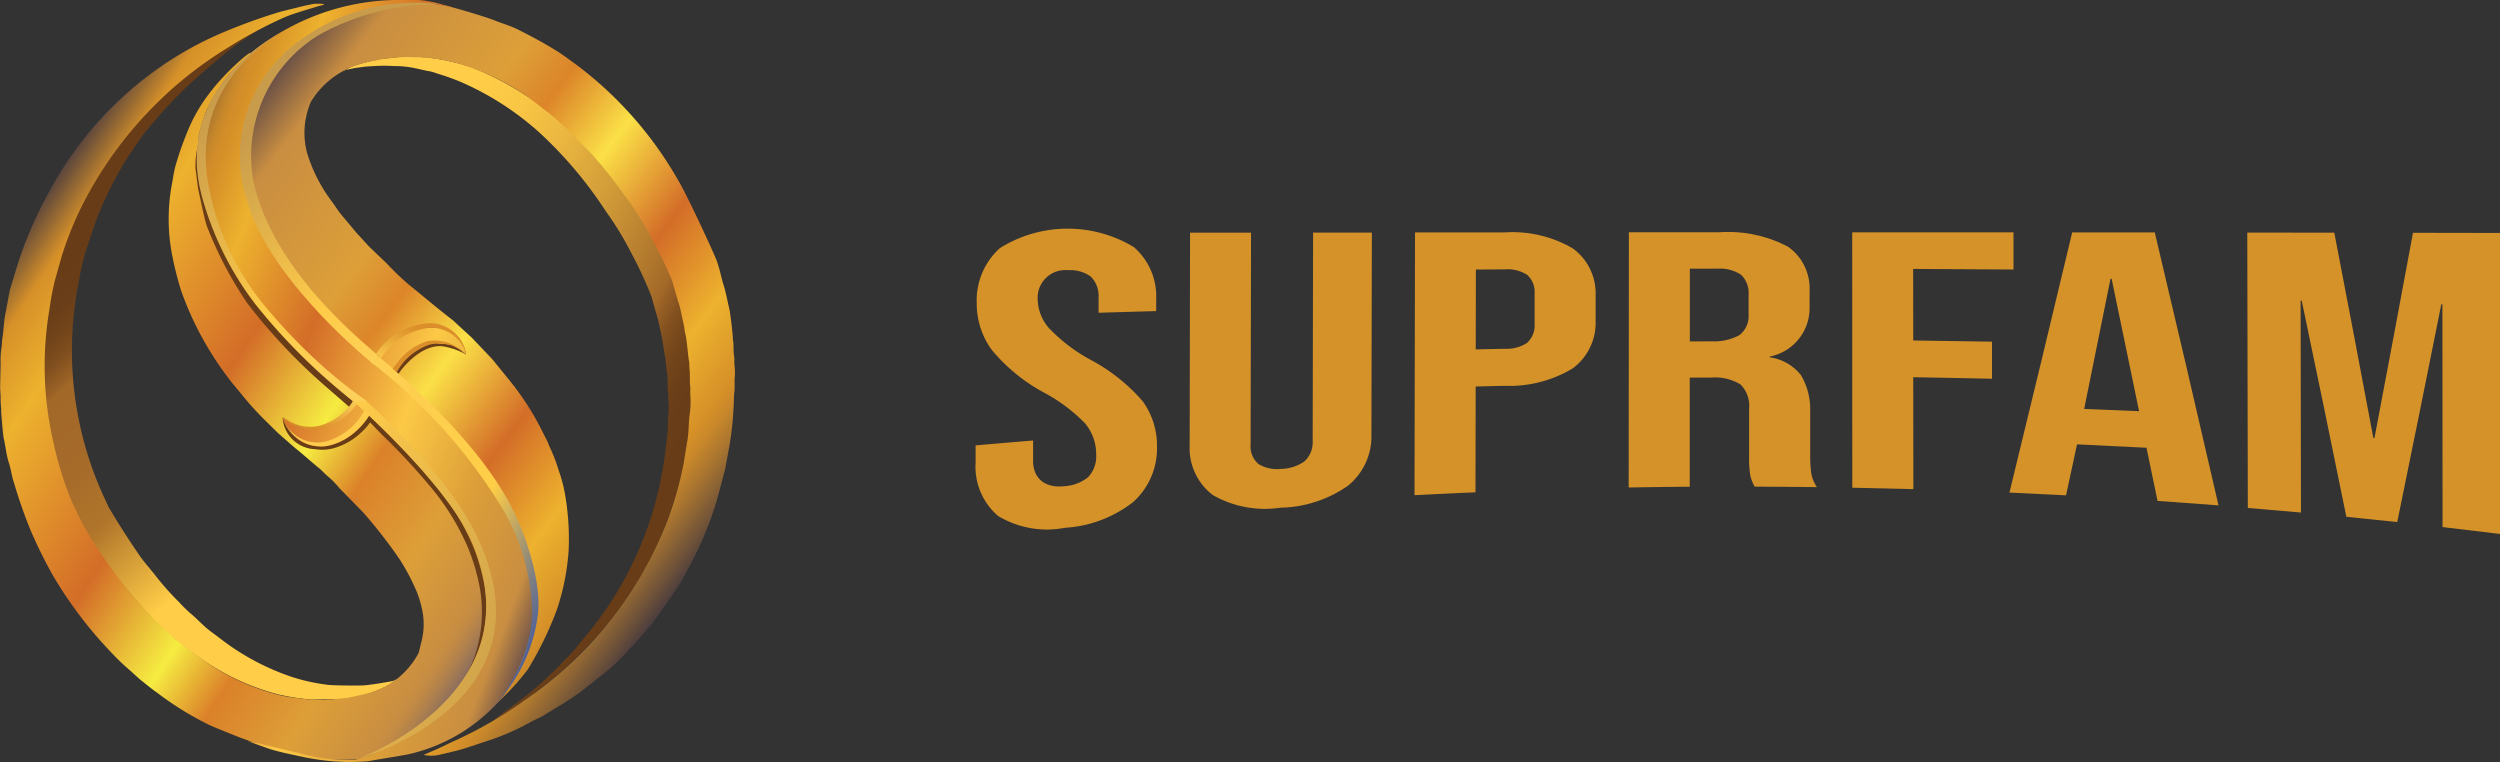 <svg xmlns="http://www.w3.org/2000/svg" xmlns:xlink="http://www.w3.org/1999/xlink" width="164" height="50" viewBox="0 0 164 50">
  <rect x="0" y="0" width="164" height="50" fill="#333333" stroke="none"/>
  <defs>
    <linearGradient id="linear-gradient" x1="0.291" y1="0.239" x2="0.544" y2="0.763" gradientUnits="objectBoundingBox">
      <stop offset="0" stop-color="#673c17"/>
      <stop offset="0.096" stop-color="#6a3e18"/>
      <stop offset="0.162" stop-color="#73451a"/>
      <stop offset="0.219" stop-color="#82501f"/>
      <stop offset="0.271" stop-color="#986025"/>
      <stop offset="0.29" stop-color="#a26828"/>
      <stop offset="0.513" stop-color="#a66b29"/>
      <stop offset="0.572" stop-color="#aa6f2a"/>
      <stop offset="0.612" stop-color="#ac722a"/>
      <stop offset="0.683" stop-color="#b0752b"/>
      <stop offset="1" stop-color="#ffcd47"/>
    </linearGradient>
    <linearGradient id="linear-gradient-2" x1="0.989" y1="0.959" x2="0.222" y2="0.208" gradientUnits="objectBoundingBox">
      <stop offset="0.25" stop-color="#673c17"/>
      <stop offset="0.313" stop-color="#6a3e18"/>
      <stop offset="0.357" stop-color="#73451a"/>
      <stop offset="0.395" stop-color="#82501f"/>
      <stop offset="0.429" stop-color="#986025"/>
      <stop offset="0.442" stop-color="#a26828"/>
      <stop offset="0.487" stop-color="#ae752c"/>
      <stop offset="0.64" stop-color="#d19b38"/>
      <stop offset="0.782" stop-color="#eab640"/>
      <stop offset="0.906" stop-color="#fac745"/>
      <stop offset="1" stop-color="#ffcd47"/>
    </linearGradient>
    <linearGradient id="linear-gradient-3" x1="1.033" y1="1.038" x2="0.102" y2="0.088" gradientUnits="objectBoundingBox">
      <stop offset="0.09" stop-color="#414681"/>
      <stop offset="0.105" stop-color="#675a6f"/>
      <stop offset="0.124" stop-color="#91705b"/>
      <stop offset="0.142" stop-color="#b0814d"/>
      <stop offset="0.157" stop-color="#c28a44"/>
      <stop offset="0.168" stop-color="#c98e41"/>
      <stop offset="0.263" stop-color="#dd9f38"/>
      <stop offset="0.371" stop-color="#db8129"/>
      <stop offset="0.454" stop-color="#f6ec41"/>
      <stop offset="0.593" stop-color="#d36d28"/>
      <stop offset="0.785" stop-color="#edb22e"/>
      <stop offset="0.861" stop-color="#d69028"/>
      <stop offset="0.947" stop-color="#161c48"/>
    </linearGradient>
    <linearGradient id="linear-gradient-4" x1="-0.087" y1="-0.215" x2="0.906" y2="0.951" gradientUnits="objectBoundingBox">
      <stop offset="0.168" stop-color="#1a1c4a"/>
      <stop offset="0.269" stop-color="#c98e41"/>
      <stop offset="0.412" stop-color="#dd9f38"/>
      <stop offset="0.47" stop-color="#dc8529"/>
      <stop offset="0.553" stop-color="#fbe047"/>
      <stop offset="0.656" stop-color="#d36d28"/>
      <stop offset="0.749" stop-color="#edb22e"/>
      <stop offset="0.815" stop-color="#d69028"/>
      <stop offset="0.829" stop-color="#c9882a"/>
      <stop offset="0.854" stop-color="#a67330"/>
      <stop offset="0.888" stop-color="#6d5139"/>
      <stop offset="0.929" stop-color="#202246"/>
      <stop offset="0.934" stop-color="#161c48"/>
    </linearGradient>
    <linearGradient id="linear-gradient-5" x1="1.069" y1="1.021" x2="-0.132" y2="-0.011" gradientUnits="objectBoundingBox">
      <stop offset="0.014" stop-color="#1a1c4a"/>
      <stop offset="0.087" stop-color="#43364f"/>
      <stop offset="0.158" stop-color="#c98e41"/>
      <stop offset="0.28" stop-color="#dd9f38"/>
      <stop offset="0.412" stop-color="#fcc946"/>
      <stop offset="0.593" stop-color="#d36d28"/>
      <stop offset="0.745" stop-color="#edb22e"/>
      <stop offset="0.813" stop-color="#d69028"/>
      <stop offset="0.825" stop-color="#d28d29"/>
      <stop offset="0.838" stop-color="#c5862b"/>
      <stop offset="0.851" stop-color="#b0792e"/>
      <stop offset="0.864" stop-color="#936833"/>
      <stop offset="0.877" stop-color="#6d5139"/>
      <stop offset="0.891" stop-color="#403541"/>
      <stop offset="0.901" stop-color="#161c48"/>
    </linearGradient>
    <linearGradient id="linear-gradient-6" x1="1.225" y1="1.159" x2="-0.319" y2="-0.322" gradientUnits="objectBoundingBox">
      <stop offset="0.045" stop-color="#fff"/>
      <stop offset="0.18" stop-color="#3853a3"/>
      <stop offset="0.233" stop-color="#636e8f"/>
      <stop offset="0.428" stop-color="#ffce47"/>
      <stop offset="0.966" stop-color="#fdd059"/>
    </linearGradient>
    <linearGradient id="linear-gradient-7" x1="0.982" y1="1.127" x2="-0.621" y2="-0.175" gradientUnits="objectBoundingBox">
      <stop offset="0.139" stop-color="#c99c4c"/>
      <stop offset="0.71" stop-color="#ffcc49"/>
      <stop offset="1" stop-color="#fdd059"/>
    </linearGradient>
    <linearGradient id="linear-gradient-8" x1="0.416" y1="0.047" x2="0.824" y2="0.979" gradientUnits="objectBoundingBox">
      <stop offset="0.139" stop-color="#c99c4c"/>
      <stop offset="0.719" stop-color="#ffcc49"/>
      <stop offset="0.965" stop-color="#fdd057"/>
    </linearGradient>
    <linearGradient id="linear-gradient-9" x1="0.185" y1="0.039" x2="0.709" y2="1.029" xlink:href="#linear-gradient-7"/>
    <linearGradient id="linear-gradient-10" x1="0.789" y1="0.338" x2="0.147" y2="1.232" gradientUnits="objectBoundingBox">
      <stop offset="0" stop-color="#db8e29"/>
      <stop offset="1" stop-color="#fdcf50"/>
    </linearGradient>
    <linearGradient id="linear-gradient-11" x1="-17.698" y1="-45.522" x2="-18.344" y2="-44.697" gradientUnits="objectBoundingBox">
      <stop offset="0" stop-color="#db8e29"/>
      <stop offset="1" stop-color="#ffcd4b"/>
    </linearGradient>
    <linearGradient id="linear-gradient-12" x1="0.987" y1="-0.096" x2="0.25" y2="0.811" gradientUnits="objectBoundingBox">
      <stop offset="0" stop-color="#fdd259"/>
      <stop offset="1" stop-color="#db8e29"/>
    </linearGradient>
    <linearGradient id="linear-gradient-13" x1="-25.334" y1="-49.843" x2="-26.073" y2="-49.019" gradientUnits="objectBoundingBox">
      <stop offset="0.205" stop-color="#fdd04f"/>
      <stop offset="1" stop-color="#db8e29"/>
    </linearGradient>
  </defs>
  <g id="Group_3237" data-name="Group 3237" transform="translate(-16 -15)">
    <g id="Group_199" data-name="Group 199" transform="translate(80 30)">
      <g id="Group_198" data-name="Group 198">
        <path id="Path_389" data-name="Path 389" d="M1863.075,5014.884a4.24,4.24,0,0,1-1.485-3.508v-1.128q1.886-.166,3.772-.321,0,.661,0,1.323c-.009,1.266.9,1.81,2.066,1.672a2.7,2.7,0,0,0,1.543-.591,1.98,1.98,0,0,0,.528-1.488,3.148,3.148,0,0,0-.724-2.036,10.851,10.851,0,0,0-2.684-2.015,11.6,11.6,0,0,1-3.447-2.817,5.131,5.131,0,0,1-.98-3.039,4.6,4.6,0,0,1,1.527-3.635,8.386,8.386,0,0,1,8.778-.062,4.282,4.282,0,0,1,1.467,3.434c0,.306,0,.459,0,.765q-1.89.052-3.779.109,0-.485,0-.969a1.809,1.809,0,0,0-.507-1.4,2.283,2.283,0,0,0-1.49-.423,1.814,1.814,0,0,0-2,1.875,2.979,2.979,0,0,0,.743,1.926,11.023,11.023,0,0,0,2.7,2.061,11.937,11.937,0,0,1,3.446,2.732,4.951,4.951,0,0,1,.94,2.979,4.726,4.726,0,0,1-1.549,3.623,8.021,8.021,0,0,1-4.482,1.7A6.2,6.2,0,0,1,1863.075,5014.884Z" transform="translate(-1861.59 -4996.03)" fill="#d49229"/>
        <path id="Path_390" data-name="Path 390" d="M2350.919,5021.878a3.865,3.865,0,0,1-1.519-3.279q.013-6.968.026-13.936l4,0q-.014,6.943-.028,13.887a1.531,1.531,0,0,0,.524,1.3,2.394,2.394,0,0,0,1.508.309,2.713,2.713,0,0,0,1.509-.5,1.7,1.7,0,0,0,.53-1.342q.014-6.828.028-13.657l3.854,0q-.013,6.634-.027,13.269a4.169,4.169,0,0,1-1.534,3.332,7.989,7.989,0,0,1-4.439,1.446A6.877,6.877,0,0,1,2350.919,5021.878Z" transform="translate(-2335.358 -5004.402)" fill="#d49229"/>
        <path id="Path_391" data-name="Path 391" d="M2861.844,5004.454l5.89,0a7.833,7.833,0,0,1,4.47,1.056,3.655,3.655,0,0,1,1.488,3.092v1.655a3.725,3.725,0,0,1-1.5,3.115,8.052,8.052,0,0,1-4.477,1.145l-1.892.045q-.006,3.47-.012,6.941-2,.086-4,.19Q2861.827,5013.072,2861.844,5004.454Zm5.878,7.634a2.469,2.469,0,0,0,1.473-.387,1.554,1.554,0,0,0,.493-1.239q0-1,0-2a1.519,1.519,0,0,0-.49-1.229,2.417,2.417,0,0,0-1.472-.354l-1.891.012q0,2.618-.009,5.237Z" transform="translate(-2833.019 -5004.208)" fill="#d49229"/>
        <path id="Path_392" data-name="Path 392" d="M3349.973,5004.3h5.926a8.444,8.444,0,0,1,4.508.943,3.348,3.348,0,0,1,1.42,2.9q0,.513,0,1.027a3.242,3.242,0,0,1-2.618,3.284v.047a3.158,3.158,0,0,1,2.057,1.178,4.4,4.4,0,0,1,.6,2.368q0,1.469,0,2.937a8.5,8.5,0,0,0,.074,1.159,2.475,2.475,0,0,0,.365.875q-2.04-.025-4.08-.031a2.585,2.585,0,0,1-.292-.764,7.446,7.446,0,0,1-.073-1.288q0-1.526,0-3.052a1.993,1.993,0,0,0-.564-1.6,3.2,3.2,0,0,0-1.947-.451l-1.383,0q0,3.579,0,7.158-2,.016-4.007.051Q3349.966,5012.676,3349.973,5004.3Zm5.452,7.153a3.465,3.465,0,0,0,1.8-.407,1.579,1.579,0,0,0,.6-1.358V5008.4a1.656,1.656,0,0,0-.491-1.312,2.487,2.487,0,0,0-1.545-.4h-1.818q0,2.386,0,4.771Z" transform="translate(-3307.118 -5004.062)" fill="#d49229"/>
        <path id="Path_393" data-name="Path 393" d="M3859.34,5004.34l10.58,0,0,2.441q-3.291-.023-6.582-.038,0,2.346.006,4.694,2.583.032,5.166.077,0,1.216,0,2.433-2.583-.06-5.167-.1,0,3.671.009,7.342-2-.056-4.006-.094Q3859.347,5012.719,3859.34,5004.34Z" transform="translate(-3801.835 -5004.101)" fill="#d49229"/>
        <path id="Path_394" data-name="Path 394" d="M4221.874,5004.6l5.417,0q2.123,8.945,4.181,17.906-2-.156-4-.293-.367-1.768-.734-3.537v.05q-2.273-.12-4.547-.223-.359,1.673-.721,3.345-1.855-.1-3.712-.181Q4219.839,5013.142,4221.874,5004.6Zm4.387,11.727q-.894-4.345-1.8-8.688h-.073q-.859,4.271-1.729,8.542Q4224.462,5016.249,4226.261,5016.327Z" transform="translate(-4149.938 -5004.354)" fill="#d49229"/>
        <path id="Path_395" data-name="Path 395" d="M4759.71,5004.98l5.708.007q1.3,6.731,2.562,13.468l.073.005q1.279-6.731,2.527-13.466l5.708.01v19.746q-1.884-.234-3.768-.451l-.01-14.614-.072,0q-1.426,7.147-2.891,14.285-1.668-.179-3.338-.345-1.441-7.094-2.928-14.18l-.073,0q.012,6.948.024,13.9-1.743-.159-3.487-.3Z" transform="translate(-4676.288 -5004.723)" fill="#d49229"/>
      </g>
    </g>
    <g id="SUPRFAM" transform="translate(-1917.44 -1438.328)">
      <g id="Group_201" data-name="Group 201" transform="translate(1936.274 1455.026)">
        <path id="Path_396" data-name="Path 396" d="M2133.067,1564.369c.006,0,.046-.059.052-.059-.534.342-1.1.744-1.637,1.086-.55.381-2.064,1.63-3.28,2.742a30.994,30.994,0,0,0-3.109,3.411l-.864,1.26a23.545,23.545,0,0,0-1.954,3.765c-.311.787-.558,1.606-.847,2.429a16.481,16.481,0,0,0-.486,2.087,22.983,22.983,0,0,0,1.727,14.292l.218.476c.646,1.106,1.324,2.146,2.029,3.181.312.458.7.868,1.031,1.3a18.244,18.244,0,0,0,1.576,1.778,10.019,10.019,0,0,0,.746.734c.462.374.855.842,1.341,1.194.546.4,1.073.823,1.644,1.194a16.019,16.019,0,0,0,3.79,1.82,12.63,12.63,0,0,0,2.222.476c.394.054,2.094.054,2.345.04.43-.024,1.644-.226,1.94-.291,0,0,.256-.109.256-.106s-.259.178-.265.178a1.574,1.574,0,0,1-.343.23,7.5,7.5,0,0,1-1.791.678c-.316.092-.694.14-1.039.2-.21.017-1.913.027-2.123.044a15.641,15.641,0,0,1-2.225-.344,16.11,16.11,0,0,1-3.245-1.244,20.02,20.02,0,0,1-5.224-3.982c-.322-.322-.6-.681-.906-1.018a30.18,30.18,0,0,1-3.606-5.084l-.662-1.4a19.9,19.9,0,0,1-.931-2.788c-.186-.626-.287-1.293-.461-1.953l-.168-1.06q-.063-.576-.126-1.152,0-.146-.008-.292c-.043-.185.016-.429-.033-.643-.027-.115,0-.287-.017-.426a4.023,4.023,0,0,1,0-.96v-.417l.092-1.511q.083-.588.168-1.177a18.53,18.53,0,0,1,.377-2.037c.37-1.174.64-2.33,1.1-3.4a27.227,27.227,0,0,1,2.733-4.926c.4-.564.853-1.08,1.275-1.619l.411-.434a10.972,10.972,0,0,1,1.367-1.419c.44-.4.847-.843,1.317-1.21a37.576,37.576,0,0,1,3.53-2.5,13,13,0,0,1,1.426-.81Z" transform="translate(-2118.607 -1564.31)" fill-rule="evenodd" fill="url(#linear-gradient)"/>
        <path id="Path_397" data-name="Path 397" d="M3412.676,1695.8l.612.008.822.058.637.1a15.16,15.16,0,0,1,2.1.518,19.634,19.634,0,0,1,7.958,5.735,30.89,30.89,0,0,1,2.021,2.446l.47.693a14.017,14.017,0,0,1,1.115,1.711,26.434,26.434,0,0,1,1.618,3.222c.331.9.518,1.853.78,2.822l.226,1.236q.092.747.184,1.494,0,.179.008.359c.079.465,0,1,.059,1.469a4.136,4.136,0,0,1-.009,1.052l-.034.852c-.075.527-.109,1.005-.176,1.511a23.575,23.575,0,0,1-1.811,6.361,17.494,17.494,0,0,1-1.031,2.1c-.259.427-.539.85-.8,1.269a25.332,25.332,0,0,1-1.493,2.079c-.126.139-.226.268-.352.407-.162.2-.35.405-.512.6-.279.28-.539.573-.817.853-.238.241-.486.482-.728.72a26.03,26.03,0,0,1-3.4,2.721q-.478.334-.974.659c-.168.11-.578.372-.771.464.006-.008.219-.164.225-.172.142-.1.277-.22.419-.32.314-.228.616-.46.922-.685a19.668,19.668,0,0,0,2.08-1.761,11.052,11.052,0,0,0,.788-.776c.272-.323.616-.595.88-.927.657-.826,1.354-1.618,1.954-2.5a23.2,23.2,0,0,0,3.966-10.435c.079-.5.114-1.013.168-1.544q.013-.4.025-.8a5.407,5.407,0,0,0,0-1.2c0-.083.005-.167.008-.25-.081-.505,0-1.079-.109-1.553q-.038-.384-.076-.768c-.136-.673-.193-1.375-.369-2l-.093-.468-.461-1.628a26.6,26.6,0,0,0-1.341-2.888,21.125,21.125,0,0,0-1.66-2.713,27.169,27.169,0,0,0-4.278-5.084,19,19,0,0,0-5.282-3.406,16.058,16.058,0,0,0-1.568-.551,2.4,2.4,0,0,0-.579-.15l-.788-.175a6.619,6.619,0,0,0-1.434-.142,8.987,8.987,0,0,0-1.09-.008l-.721.042-.7.092-.7.15c0-.006-.029.041-.026.035.179-.083.392-.219.571-.3a13.461,13.461,0,0,1,1.845-.476l1.249-.134Z" transform="translate(-3388.807 -1693.788)" fill-rule="evenodd" fill="url(#linear-gradient-2)"/>
        <path id="Path_398" data-name="Path 398" d="M3617.89,4371.88h0Z" transform="translate(-3594.944 -4328.911)" fill="#fff" fill-rule="evenodd"/>
      </g>
      <path id="Path_399" data-name="Path 399" d="M1954.042,1469.127c.18,0,.573-.036.677.053l-.248.062c-.011,0-1.827.532-2.322.749a29.734,29.734,0,0,0-3.857,2.07,25.739,25.739,0,0,0-9.475,10.318,21.926,21.926,0,0,0-1.327,3.3l-.459,1.636a17.8,17.8,0,0,0-.342,1.82,22.141,22.141,0,0,0,.267,8.807,22.8,22.8,0,0,0,1.177,3.79l.659,1.4a30.065,30.065,0,0,0,3.59,5.084c.251.277.489.562.735.843l.359.351.292.317,1.127,1.035c.631.5,1.254,1,1.937,1.461a15.38,15.38,0,0,0,4.884,2.237c.492.124,1.014.175,1.52.25a7.946,7.946,0,0,0,1.16.067,3.121,3.121,0,0,0,.493-.008c.166-.027.354,0,.509-.033l.868-.083c.561-.138,1.108-.217,1.619-.392a5.268,5.268,0,0,0,3.022-2.563l.175-.709a4.589,4.589,0,0,0,.092-1.9,7.437,7.437,0,0,0-.351-1.286,13.743,13.743,0,0,0-1.21-2.3,32.544,32.544,0,0,0-2.337-3l-.818-.835-.751-.768a6.039,6.039,0,0,0-.876-.876l-.367-.359c-.571-.458-1.1-.955-1.678-1.408l-1.13-.992-.74-.731a19.767,19.767,0,0,1-1.544-1.686c-.313-.4-.664-.772-.96-1.185a21.034,21.034,0,0,1-3.105-5.76,22.047,22.047,0,0,1-.643-2.671,12.511,12.511,0,0,1,.008-4.024c.109-.546.159-1.054.309-1.553a20.977,20.977,0,0,1,.868-2.413,10.4,10.4,0,0,1,1.243-2.135c1.2-1.627,3.013-3.074,2.757-2.714-.66.929-2.609,2.834-2.989,4.047a11.223,11.223,0,0,0,.543,7.146,22.87,22.87,0,0,0,2.83,4.917c.428.568.913,1.086,1.353,1.636.33.413.722.768,1.052,1.177l.476.468a6.475,6.475,0,0,0,.952.927l.409.4c.76.682,1.547,1.451,2.307,2.133-.626.918-1.924,2.214-3.609,1.632a4.671,4.671,0,0,1-1.169-.609,1.3,1.3,0,0,0,.209.6l.142.267a3.187,3.187,0,0,0,1.845,1.127,3.43,3.43,0,0,0,1.177-.109,4.691,4.691,0,0,0,2.421-2.054l.033.033.242.217c.238.19.432.429.667.617.3.238.53.555.824.791a2.08,2.08,0,0,1,.337.34c.257.328.589.6.851.931.488.615,1.033,1.2,1.511,1.828a16.22,16.22,0,0,1,2.713,5.193c.153.5.249,1.042.367,1.6l.058.609a3.614,3.614,0,0,1,.025,1.077c-.056.305-.005.583-.059.868a13.584,13.584,0,0,1-.351,1.553,9.776,9.776,0,0,1-1.711,3.081,6.821,6.821,0,0,1-.843.91c-.3.263-.562.572-.876.818a9,9,0,0,1-2.087,1.277c-.547.225-1.876.642-2.5.814a13.476,13.476,0,0,1-3.841-.21c-.412-.089-1-.248-1.416-.337-.33-.083-2.172-.691-2.691-.9-.632-.258-1.257-.5-1.853-.76a20.789,20.789,0,0,1-3.439-2.12c-.4-.281-.767-.594-1.152-.893l-.626-.568a14.9,14.9,0,0,1-1.311-1.261,27.137,27.137,0,0,1-3.765-4.992,30.975,30.975,0,0,1-1.436-2.9,31.919,31.919,0,0,1-1.135-3.248c-.136-.4-.172-.807-.309-1.219-.176-.53-.218-1.133-.359-1.7q-.033-.318-.067-.635-.042-.5-.083-1v-.242a5.4,5.4,0,0,1-.035-.758c-.011-.212-.022-.423-.033-.635l.009-.453.025-1.077a5.318,5.318,0,0,1,.067-1.127l.033-.468c.1-.58.1-1.163.217-1.72l.276-1.486c.319-1.068.625-2.125,1.01-3.116a28.235,28.235,0,0,1,1.578-3.378,23.483,23.483,0,0,1,7.265-8.164,22.685,22.685,0,0,1,4.108-2.27,37.551,37.551,0,0,1,3.782-1.369l1.617-.4Z" transform="translate(0 -15.548)" fill-rule="evenodd" fill="url(#linear-gradient-3)"/>
      <path id="Path_400" data-name="Path 400" d="M3006.587,1465.067a14.839,14.839,0,0,1,3.647.205c1,.267,2.558.735,3.082.947s1.06.359,1.553.609c.889.452,1.751.91,2.571,1.428.4.252.78.547,1.161.818a24.83,24.83,0,0,1,6.771,7.675c.5.823,2.063,4.178,2.438,5.073.244.585.332,1.179.526,1.8.161.519.256,1.089.392,1.645q.05.371.1.743.05.463.1.927v.192c.084.359.011.817.1,1.185v.434a4.14,4.14,0,0,1,.017.993v.726c-.062.4-.039.875-.075,1.277a21.811,21.811,0,0,1-.25,2.3l-.3,1.62c-.219.812-.41,1.622-.659,2.413a23.209,23.209,0,0,1-1.686,3.957c-.21.392-.4.784-.635,1.152-.572.89-1.178,1.736-1.786,2.579l-1.152,1.328-.484.5a12.424,12.424,0,0,1-1.861,1.711c-.453.351-.9.729-1.369,1.068-.695.505-1.447.92-2.187,1.386-.314.2-.659.319-.985.509a15.713,15.713,0,0,1-2.914,1.252c-.587.193-1.2.41-1.82.584l-1.127.267a2.382,2.382,0,0,1-1.11.025l.567-.25c.5-.2.959-.448,1.436-.66a26.931,26.931,0,0,0,4.591-2.655,25.285,25.285,0,0,0,9.417-11.846,23.611,23.611,0,0,0,1.052-3.74l.226-1.4c.115-.6.081-1.2.167-1.812a6.123,6.123,0,0,0,.033-1.361c0-.125.005-.25.009-.376-.064-.4,0-.887-.067-1.286,0-.12-.006-.239-.009-.359-.119-.666-.119-1.38-.284-2q-.037-.246-.075-.492c-.134-.516-.207-1.076-.384-1.553l-.393-1.361a26.95,26.95,0,0,0-1.21-2.5,21.345,21.345,0,0,0-1.9-3.055,27.392,27.392,0,0,0-3.431-4,14.588,14.588,0,0,0-1.569-1.432c-.6-.448-1.091-.872-1.728-1.294a16.166,16.166,0,0,0-3.69-1.774,13.474,13.474,0,0,0-1.361-.351,2.827,2.827,0,0,0-.593-.1l-.509-.075-.651-.033c-.338.016-.7-.045-1.06,0a4.712,4.712,0,0,0-.7.058l-.526.05c-.475.117-.952.164-1.394.309a5.556,5.556,0,0,0-3.356,2.5,5.12,5.12,0,0,0-.242,3.4,10.25,10.25,0,0,0,1.628,3.164c.212.286.39.59.618.86l.994,1.186.818.893,1.135,1.085a18.426,18.426,0,0,0,1.428,1.377c.971.778,1.922,1.6,2.913,2.354l1.252,1.152.559.584.793.835c.4.49.793.977,1.194,1.469a17.811,17.811,0,0,1,2.028,3.147l.409.81.108.275a10.62,10.62,0,0,1,.593,1.52,10.958,10.958,0,0,1,.351,1.186,16.759,16.759,0,0,1,.324,4.161,15.359,15.359,0,0,1-.766,3.853,22.525,22.525,0,0,1-1.9,3.915,15.8,15.8,0,0,1-3.188,3.164l.44-.427c.267-.295.515-.576.782-.87a9.957,9.957,0,0,0,1.788-3.174c.568-1.829,1.037-1.708.346-5.634-.56-3.182-2.456-5.537-4.167-7.735l-1.419-1.6-.634-.635a4.234,4.234,0,0,0-.635-.626l-.634-.609-1.069-.952c-.084-.074-.313-.213-.325-.317l.559-.743a2.992,2.992,0,0,1,3.147-1.085,2.409,2.409,0,0,1,.8.451l.142.15a2.256,2.256,0,0,0-2.02-1.928,2.763,2.763,0,0,0-1.21.067,4.034,4.034,0,0,0-1.962,1.469,3.23,3.23,0,0,0-.509.7l-.042-.042-.242-.217c-.291-.234-.539-.519-.826-.751l-.927-.868a7.741,7.741,0,0,1-1.052-1.035c-.324-.4-.737-.743-1.06-1.152-.635-.8-1.3-1.579-1.9-2.421a14.934,14.934,0,0,1-2.062-4.216,10.292,10.292,0,0,1-.25-5.268,8.579,8.579,0,0,1,.935-2.3,10.426,10.426,0,0,1,5.243-4.542,12.217,12.217,0,0,1,2.07-.484Z" transform="translate(-1047.415 -11.546)" fill-rule="evenodd" fill="url(#linear-gradient-4)"/>
      <path id="Path_401" data-name="Path 401" d="M3889.46,1489.01h0Z" transform="translate(-1926.084 -35.136)" fill="#c3d22e" fill-rule="evenodd"/>
      <path id="Path_402" data-name="Path 402" d="M3895.46,1490.65h0Z" transform="translate(-1931.992 -36.751)" fill="#c3d22e" fill-rule="evenodd"/>
      <path id="Path_403" data-name="Path 403" d="M3897.64,1491.2h0Z" transform="translate(-1934.139 -37.293)" fill="#c3d22e" fill-rule="evenodd"/>
      <path id="Path_404" data-name="Path 404" d="M3899.28,1491.74h.033v.008Z" transform="translate(-1935.754 -37.825)" fill="#c3d22e" fill-rule="evenodd"/>
      <path id="Path_405" data-name="Path 405" d="M3901.46,1492.29h0Z" transform="translate(-1937.9 -38.366)" fill="#c3d22e" fill-rule="evenodd"/>
      <path id="Path_406" data-name="Path 406" d="M3903.1,1492.83h.033v.008Z" transform="translate(-1939.515 -38.898)" fill="#c3d22e" fill-rule="evenodd"/>
      <path id="Path_407" data-name="Path 407" d="M3118.709,4660.37h0Z" transform="translate(-1167.13 -3157.96)" fill="none" fill-rule="evenodd"/>
      <path id="Path_408" data-name="Path 408" d="M3120.89,4660.92h0Z" transform="translate(-1169.276 -3158.502)" fill="none" fill-rule="evenodd"/>
      <path id="Path_409" data-name="Path 409" d="M3123.07,4661.47h0Z" transform="translate(-1171.423 -3159.043)" fill="none" fill-rule="evenodd"/>
      <path id="Path_410" data-name="Path 410" d="M2783.467,1458.017c.864-.011,1.658-.188,2.38-.124,1.689.15,1.211.179.671.078a10.465,10.465,0,0,0-6.138,1.133,8.3,8.3,0,0,0-1.745,1.114l-.492.449a7.819,7.819,0,0,0-1.286,1.363,9.725,9.725,0,0,0-1.653,2.974c-.125.394-.2.786-.292,1.221a6.566,6.566,0,0,0-.125,1.537q.008.3.017.607c.061.372.059.737.134,1.088a11.117,11.117,0,0,0,.451,1.728,17.557,17.557,0,0,0,1.962,3.839l.609.831.626.74c.362.477.755.91,1.127,1.371l.593.615a7.685,7.685,0,0,0,1.052,1.03l.375.366,1.661,1.5v-.017l.468-.648a4.678,4.678,0,0,1,1.528-1.3,3.311,3.311,0,0,1,.668-.241,2.5,2.5,0,0,1,1.019-.017c.1.021.63-.039.76,0a2.188,2.188,0,0,1,1.691,1.787,4.524,4.524,0,0,0-1.528-.539c-1.177-.141-2.27.973-2.724,1.548-.172.233-.352.506-.524.738.019.022,1.483,1.3,1.891,1.631a7.222,7.222,0,0,1,.944.947l.668.7,1.369,1.612a20.538,20.538,0,0,1,3.531,6.257,19.766,19.766,0,0,1,.484,2.06l.083.764a4.7,4.7,0,0,1,.008,1.13c-.079.487-.052.938-.15,1.379a11.61,11.61,0,0,1-.751,2.243,10.36,10.36,0,0,1-1.294,2.069c-1.457,1.917-3.36,2.822-5.969,3.6-.488.145-1.029.209-1.569.311-.17.017-.339.038-.509.054a3.706,3.706,0,0,1-1.1.116c-.327-.053-.013-.051-.013-.051a2.479,2.479,0,0,1,.287-.1c.449-.11,1.55-.578,1.965-.746a8.753,8.753,0,0,0,1.611-.9c.286-.195.526-.453.793-.665a5.451,5.451,0,0,0,.851-.823c.242-.3.536-.566.768-.881a10.893,10.893,0,0,0,1.419-2.6,9.068,9.068,0,0,0,.342-4.645,13.419,13.419,0,0,0-.727-2.468,16.133,16.133,0,0,0-2.21-3.723,42.11,42.11,0,0,0-3.266-3.572c-.184-.163-.975-1-.98-.993a3.546,3.546,0,0,1-.571.653,4.389,4.389,0,0,1-1.739,1.018,2.878,2.878,0,0,1-1.279.085,2.214,2.214,0,0,1-2.146-2.051c.54.467.315.5.687.648a3.537,3.537,0,0,0,.593.15,3.227,3.227,0,0,0,2.759-1.055c.145-.191.26-.208.4-.4-.409-.365-1.078-.938-1.487-1.3a37.244,37.244,0,0,1-5.269-5.569,25.359,25.359,0,0,1-2.654-5.06c-.2-.626-.378-1.569-.528-2.243-.1-.461-.128-.943-.208-1.435a5.222,5.222,0,0,1,.834-3.169,12.449,12.449,0,0,1,1.624-3.11,18.263,18.263,0,0,1,1.584-1.506l.7-.607a16.381,16.381,0,0,1,3.952-2.035,14.074,14.074,0,0,1,1.858-.293C2782.633,1458.2,2783.186,1458.034,2783.467,1458.017Z" transform="translate(-825.513 -4.455)" fill="#673c17" fill-rule="evenodd"/>
      <path id="Path_411" data-name="Path 411" d="M2794.968,1453.328a8.252,8.252,0,0,1,2.817.222c1.917.538.486.153-.365.026a12.272,12.272,0,0,0-1.826.026c-2.374.052-3.2.8-4.881,1.511a8.326,8.326,0,0,0-1.745,1.091l-.492.44a7.726,7.726,0,0,0-1.286,1.336,9.481,9.481,0,0,0-1.653,2.916c-.125.386-.2.77-.292,1.2a6.325,6.325,0,0,0-.125,1.507q.008.3.017.595c.061.365.059.722.134,1.067a10.7,10.7,0,0,0,.451,1.694,17.089,17.089,0,0,0,1.962,3.762l.609.814.626.725c.362.468.755.893,1.127,1.344l.593.6a7.6,7.6,0,0,0,1.052,1.01l.375.358,1.661,1.474v-.016l.468-.635a4.656,4.656,0,0,1,1.528-1.279,3.342,3.342,0,0,1,.668-.236,2.387,2.387,0,0,1,.986-.049,5.2,5.2,0,0,1,.574-.039,2.016,2.016,0,0,1,1.6,1.6s.053.2.051.2a3.692,3.692,0,0,0-.962-.636,6.464,6.464,0,0,0-.827-.086c-1.167-.2-2.065.837-2.519,1.4l-.472.624c.005.047.008.078.013.125l.985.855c.412.323.752.729,1.16,1.051a7.138,7.138,0,0,1,.943.928l.668.684,1.369,1.58a20.047,20.047,0,0,1,3.531,6.132,19.065,19.065,0,0,1,.484,2.02q.042.375.083.749a4.533,4.533,0,0,1,.009,1.108c-.079.477-.052.919-.15,1.352a13.3,13.3,0,0,1-1.853,4.491,11.339,11.339,0,0,1-6.107,3.805c-.287.083-1.6.275-2.8.492a14.932,14.932,0,0,1-4.046-.238c-.828-.178-1.589-.323-2.341-.548-.348-.109-1.155-.42-1.5-.528a10.9,10.9,0,0,1,1.145.254c.412.087,1.672.4,2.083.489a11.645,11.645,0,0,0,3.847.457c.188-.023.568-.173.727-.211.449-.108,1.683-.776,2.1-.941a7.944,7.944,0,0,0,1.411-1.057c.286-.191.526-.443.793-.651a5.415,5.415,0,0,0,.851-.806c.242-.3.536-.555.768-.863a10.6,10.6,0,0,0,1.419-2.549,8.716,8.716,0,0,0,.342-4.552,12.972,12.972,0,0,0-.727-2.419,17.412,17.412,0,0,0-2.3-3.852c-.452-.578-.957-1.128-1.422-1.7l-.707-.77-.833-.813-1-.928c-.169-.151-.256-.229-.42-.373,0,0-.123-.109-.12-.1.01.02-.046.056-.049.057a2.772,2.772,0,0,1-.5.617,3.635,3.635,0,0,1-1.948,1.291,3.233,3.233,0,0,1-1.035.065,2.256,2.256,0,0,1-1.552-.891c-.047-.087-.209-.248-.256-.335a4.057,4.057,0,0,1-.362-.65,5.019,5.019,0,0,0,.994.606,3.61,3.61,0,0,0,.593.147,3.172,3.172,0,0,0,2.671-1.214l.434-.562-1.227-1.075c-.692-.543-1.128-1.229-1.818-1.772-.192-.193-.522-.482-.714-.675a17.951,17.951,0,0,1-1.438-1.585c-.389-.475-.844-.929-1.223-1.418a20.433,20.433,0,0,1-2.844-5.122c-.232-.583-.418-1.2-.619-1.852a14.006,14.006,0,0,1-.294-3.938,8.9,8.9,0,0,1,.952-2.543c.3-.507.642-1,.978-1.461a20.947,20.947,0,0,1,2.126-1.917,15.347,15.347,0,0,1,8.872-3.013Z" transform="translate(-835.579 0)" fill-rule="evenodd" fill="url(#linear-gradient-5)"/>
      <path id="Path_412" data-name="Path 412" d="M3521.657,2977.12c2.05,1.739,6.144,5.347,8.394,9.219,1.3,2.24,2.33,5.474,2.139,7.643a10.383,10.383,0,0,1-3.56,6.733,7.858,7.858,0,0,0,1.917-2.406,9.277,9.277,0,0,0,1.258-4.327,14.072,14.072,0,0,0-2.027-6.945,35.494,35.494,0,0,0-8.588-9.508" transform="translate(-1563.45 -1500.472)" fill-rule="evenodd" fill="url(#linear-gradient-6)"/>
      <path id="Path_413" data-name="Path 413" d="M3446.282,3155.69a1.954,1.954,0,0,1,.336.25c1.147,1.042,5.462,5.106,7.269,8.91,5.243,11.034-7.91,14.607-7.91,14.607s11.715-4.212,7.646-14.1c-1.609-3.909-7.894-9.421-7.894-9.421" transform="translate(-1489.145 -1676.309)" fill-rule="evenodd" fill="url(#linear-gradient-7)"/>
      <path id="Path_414" data-name="Path 414" d="M2972.708,1487.354s-6.74-5.361-8.3-10.662a9.3,9.3,0,0,1,3.266-10.482,12.739,12.739,0,0,1,9.358-2.5,16.054,16.054,0,0,0-7.975,2.035,9.31,9.31,0,0,0-4.252,9.625c1.487,6.678,8.795,11.634,8.181,11.48" transform="translate(-1014.73 -10.104)" fill-rule="evenodd" fill="url(#linear-gradient-8)"/>
      <path id="Path_415" data-name="Path 415" d="M2786.982,1601.409a38.9,38.9,0,0,1-6.469-6.4,20.6,20.6,0,0,1-3.515-7.056c-2.064-7.568,5.621-11.029,5.621-11.029s-6.146,2.86-5.3,9.613a17.3,17.3,0,0,0,3.5,8.2,36.634,36.634,0,0,0,4.2,4.408,31.86,31.86,0,0,0,2.769,2.182" transform="translate(-830.302 -121.701)" fill-rule="evenodd" fill="url(#linear-gradient-9)"/>
      <path id="Path_416" data-name="Path 416" d="M3545.44,2843.012a4.548,4.548,0,0,1,2.969-1.937,2.413,2.413,0,0,1,2.94,2.006,2.348,2.348,0,0,0-2.863-1.687,4.346,4.346,0,0,0-2.732,1.93Z" transform="translate(-1587.329 -1366.483)" fill-rule="evenodd" fill="url(#linear-gradient-10)"/>
      <path id="Path_417" data-name="Path 417" d="M3149.9,3211.007a4.378,4.378,0,0,1-2.9,2.061,2.7,2.7,0,0,1-2.818-1.864,2.434,2.434,0,0,0,2.762,1.573,4.1,4.1,0,0,0,2.63-2.087Z" transform="translate(-1192.21 -1730.467)" fill-rule="evenodd" fill="url(#linear-gradient-11)"/>
      <path id="Path_418" data-name="Path 418" d="M3146.172,3169.624a4.378,4.378,0,0,1-2.4,1.694,3.032,3.032,0,0,1-2.556-.8s.27.124.578.292a2.672,2.672,0,0,0,1.876.269,3.792,3.792,0,0,0,2.248-1.664Z" transform="translate(-1189.296 -1689.819)" fill-rule="evenodd" fill="url(#linear-gradient-12)"/>
      <path id="Path_419" data-name="Path 419" d="M3616.39,2914.283s.162-.212.258-.327a3.983,3.983,0,0,1,2.044-1.482,2.832,2.832,0,0,1,2.519.895s-.14-.121-.419-.33a2.492,2.492,0,0,0-2-.321,3.867,3.867,0,0,0-2.112,1.768l-.027.042Z" transform="translate(-1657.193 -1436.775)" fill-rule="evenodd" fill="url(#linear-gradient-13)"/>
    </g>
  </g>
</svg>
